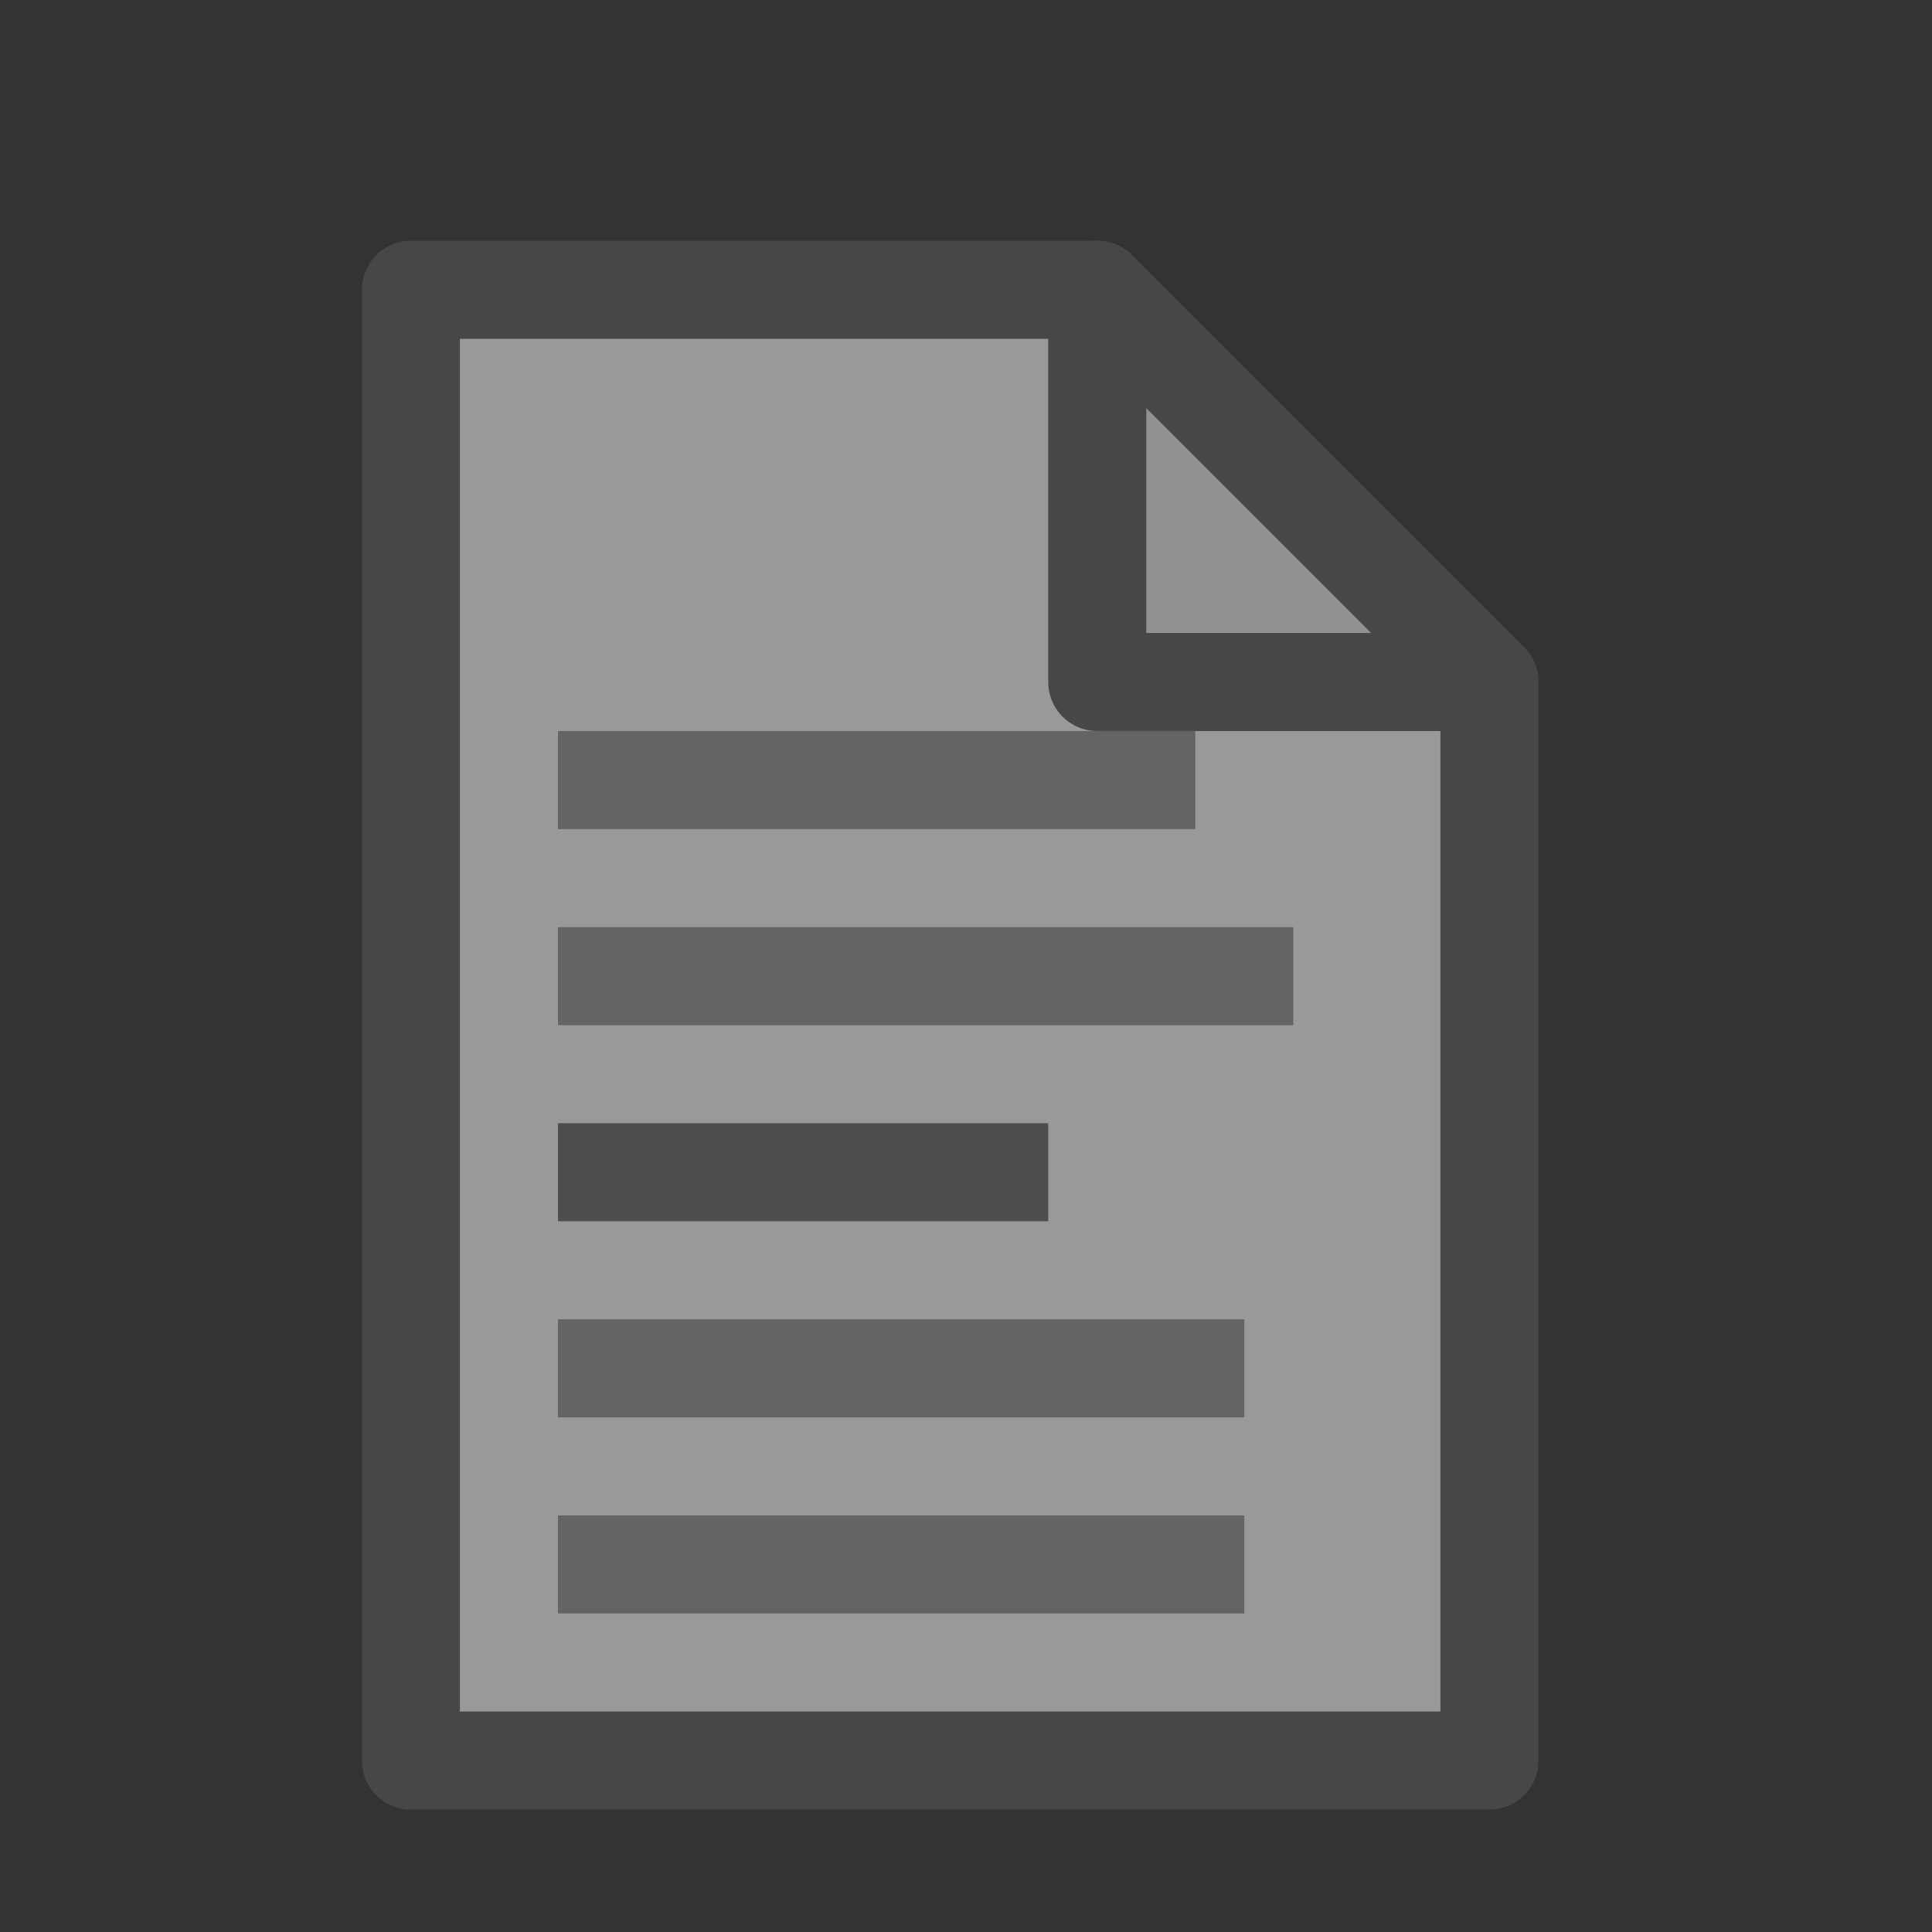 <?xml version="1.0" encoding="UTF-8" standalone="no"?>
<svg
   xmlns:dc="http://purl.org/dc/elements/1.1/"
   xmlns:cc="http://creativecommons.org/ns#"
   xmlns:rdf="http://www.w3.org/1999/02/22-rdf-syntax-ns#"
   xmlns:svg="http://www.w3.org/2000/svg"
   xmlns="http://www.w3.org/2000/svg"
   xmlns:sodipodi="http://sodipodi.sourceforge.net/DTD/sodipodi-0.dtd"
   xmlns:inkscape="http://www.inkscape.org/namespaces/inkscape"
   width="16"
   height="16"
   version="1.1"
   id="svg11554"
   sodipodi:docname="lesson.svg"
   inkscape:version="0.92.3 (2405546, 2018-03-11)">
  <rect width="100%" height="100%" fill="#333333" stroke="none"/>
  <defs
     id="defs11558" />
  <sodipodi:namedview
     pagecolor="#ffffff"
     bordercolor="#666666"
     borderopacity="1"
     objecttolerance="10"
     gridtolerance="10"
     guidetolerance="10"
     inkscape:pageopacity="0"
     inkscape:pageshadow="2"
     inkscape:window-width="1366"
     inkscape:window-height="731"
     id="namedview11556"
     showgrid="true"
     inkscape:zoom="14.75"
     inkscape:cx="8"
     inkscape:cy="8"
     inkscape:window-x="0"
     inkscape:window-y="18"
     inkscape:window-maximized="1"
     inkscape:current-layer="svg11554">
    <inkscape:grid
       type="xygrid"
       id="grid15265" />
  </sodipodi:namedview>
  <g
     style="opacity:0.5"
     id="g11460"
     transform="matrix(0.812,0,0,0.812,-1.875,-7.75)">
    <path
       style="fill:#ffffff;fill-rule:evenodd;stroke:#5b5b5c;stroke-linejoin:round"
       inkscape:connector-curvature="0"
       id="path11446"
       d="m 6.5,27.5 v -15 h 7 l 4,4 v 11 z" />
    <path
       style="fill:#f0f0f0;fill-rule:evenodd;stroke:#5b5b5c;stroke-linejoin:round"
       inkscape:connector-curvature="0"
       id="path11448"
       d="m 13.5,12.5 v 4 h 4 z" />
    <path
       style="fill:none;stroke:#969696"
       inkscape:connector-curvature="0"
       id="path11450"
       d="m 8,17.5 h 6.5" />
    <path
       style="fill:none;stroke:#969696"
       inkscape:connector-curvature="0"
       id="path11452"
       d="m 8,19.5 h 7.5" />
    <path
       style="fill:none;stroke:#6a6a6a"
       inkscape:connector-curvature="0"
       id="path11454"
       d="m 8,21.5 h 5" />
    <path
       style="fill:none;stroke:#969696"
       inkscape:connector-curvature="0"
       id="path11456"
       d="m 8,23.5 h 7" />
    <path
       style="fill:none;stroke:#969696"
       inkscape:connector-curvature="0"
       id="path11458"
       d="m 8,25.5 h 7" />
  </g>
</svg>
